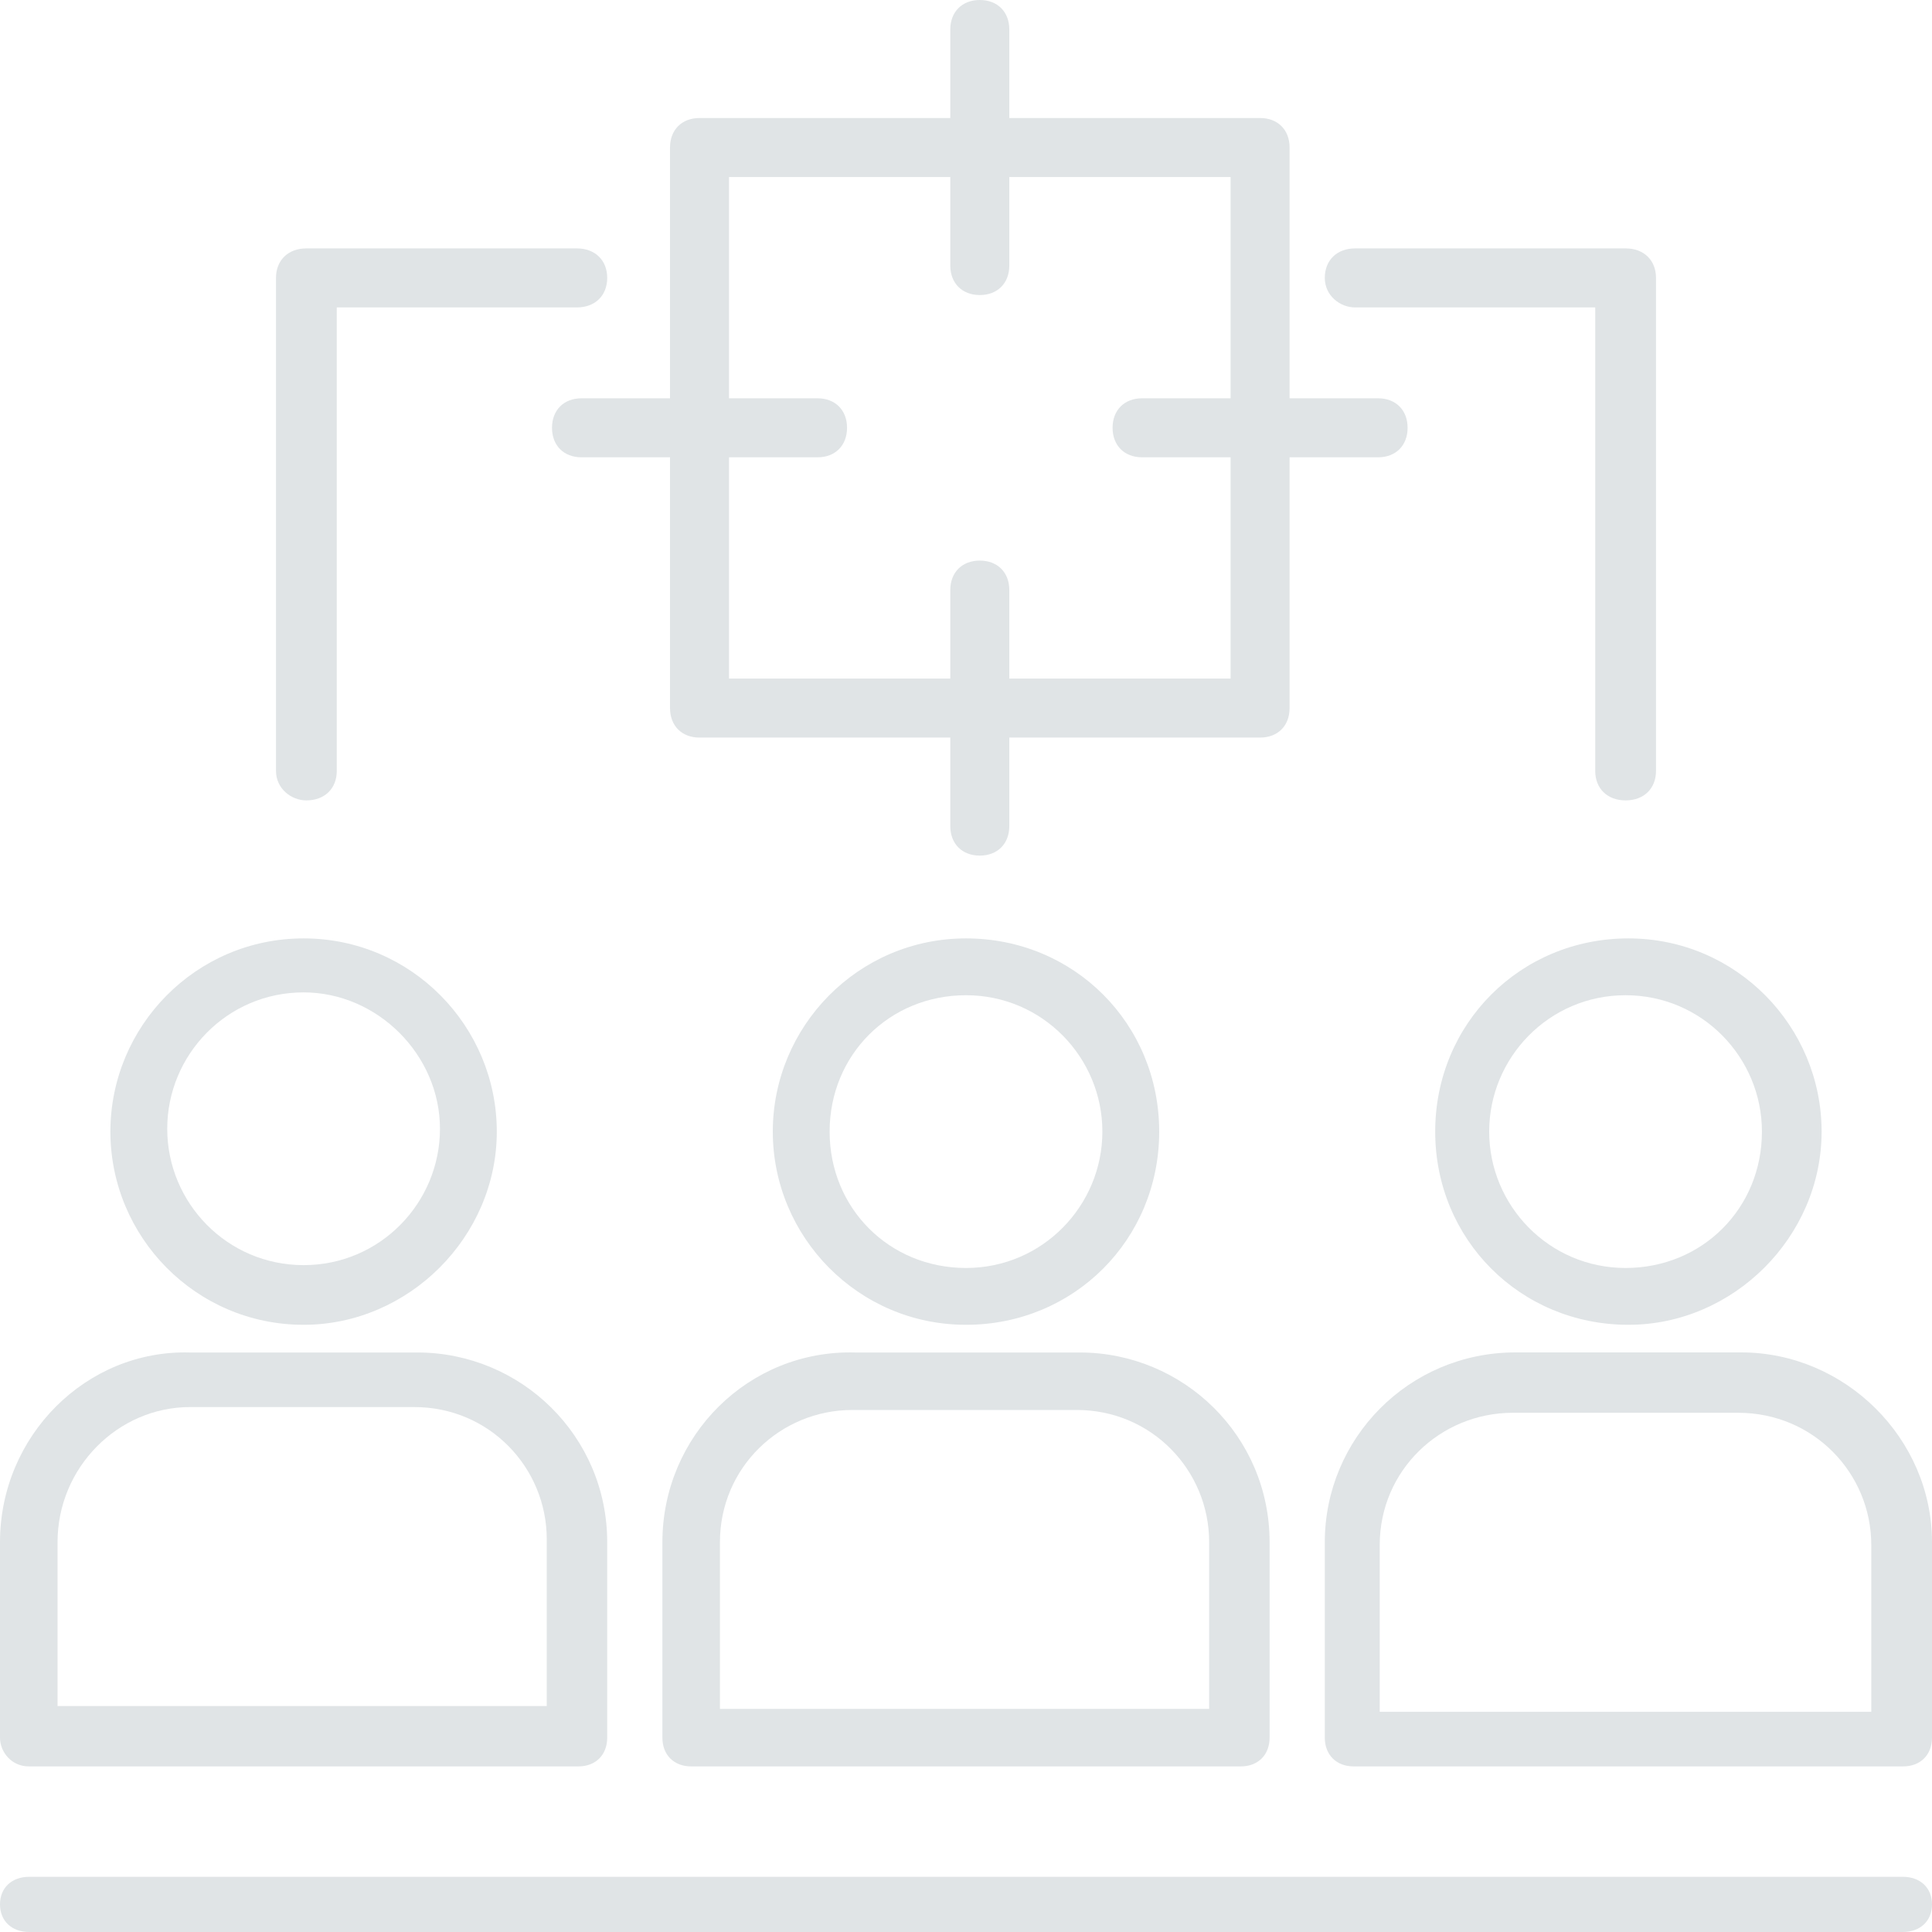 <?xml version="1.0" encoding="UTF-8"?>
<svg width="70px" height="70px" viewBox="0 0 70 70" version="1.1" xmlns="http://www.w3.org/2000/svg" xmlns:xlink="http://www.w3.org/1999/xlink">
    <!-- Generator: Sketch 50.2 (55047) - http://www.bohemiancoding.com/sketch -->
    <title>users</title>
    <desc>Created with Sketch.</desc>
    <defs></defs>
    <g id="Page-1" stroke="none" stroke-width="1" fill="none" fill-rule="evenodd">
        <g id="users" fill="#E0E4E6" fill-rule="nonzero">
            <path d="M11,48 C14.809,48 18,44.809 18,41 C18,37.191 14.912,34 11,34 C7.088,34 4,37.191 4,41 C4,44.809 7.088,48 11,48 Z M11,35.956 C13.676,35.956 15.941,38.221 15.941,40.897 C15.941,43.573 13.779,45.838 11,45.838 C8.221,45.838 6.059,43.573 6.059,40.897 C6.059,38.221 8.221,35.956 11,35.956 Z" id="Shape"></path>
            <path d="M1.043,64 L20.957,64 C21.583,64 22,63.583 22,62.959 L22,55.876 C22,52.023 18.872,49.003 15.118,49.003 L6.882,49.003 C3.128,48.898 0,52.023 0,55.876 L0,62.959 C0,63.479 0.417,64 1.043,64 Z M2.085,55.876 C2.085,53.169 4.275,50.981 6.882,50.981 L15.014,50.981 C17.725,50.981 19.81,53.169 19.81,55.772 L19.81,61.813 L2.085,61.813 L2.085,55.876 L2.085,55.876 Z" id="Shape"></path>
            <path d="M42,41 C42,37.088 38.912,34 35,34 C31.088,34 28,37.191 28,41 C28,44.809 31.088,48 35,48 C38.912,48 42,44.912 42,41 Z M30.059,41 C30.059,38.221 32.221,36.059 35,36.059 C37.779,36.059 39.941,38.324 39.941,41 C39.941,43.676 37.779,45.941 35,45.941 C32.221,45.941 30.059,43.779 30.059,41 Z" id="Shape"></path>
            <path d="M24,55.876 L24,62.959 C24,63.584 24.417,64 25.043,64 L44.957,64 C45.583,64 46,63.583 46,62.959 L46,55.876 C46,52.023 42.872,49.003 39.118,49.003 L30.986,49.003 C27.128,48.898 24,52.023 24,55.876 Z M26.085,55.876 C26.085,53.169 28.275,51.086 30.882,51.086 L39.014,51.086 C41.725,51.086 43.81,53.273 43.81,55.876 L43.81,61.917 L26.085,61.917 L26.085,55.876 L26.085,55.876 Z" id="Shape"></path>
            <path d="M52,41 C52,44.912 55.088,48 59,48 C62.809,48 66,44.809 66,41 C66,37.191 62.912,34 59,34 C55.088,34 52,37.088 52,41 Z M63.838,41 C63.838,43.779 61.677,45.941 58.897,45.941 C56.118,45.941 53.956,43.676 53.956,41 C53.956,38.324 56.118,36.059 58.897,36.059 C61.677,36.059 63.838,38.324 63.838,41 Z" id="Shape"></path>
            <path d="M63.086,49 L54.914,49 C51.038,49 48,52.125 48,55.875 L48,62.958 C48,63.583 48.419,64 49.048,64 L68.952,64 C69.581,64 70,63.583 70,62.958 L70,55.875 C70,52.125 66.857,49 63.086,49 Z M49.99,62.021 L49.99,55.979 C49.99,53.271 52.19,51.188 54.809,51.188 L62.981,51.188 C65.705,51.188 67.8,53.375 67.8,55.979 L67.8,62.021 L49.99,62.021 Z" id="Shape"></path>
            <path d="M20,15.5 C20,16.142 20.428,16.569 21.069,16.569 L24.276,16.569 L24.276,25.655 C24.276,26.297 24.703,26.724 25.345,26.724 L34.431,26.724 L34.431,29.931 C34.431,30.573 34.859,31 35.5,31 C36.141,31 36.569,30.572 36.569,29.931 L36.569,26.724 L45.655,26.724 C46.297,26.724 46.724,26.297 46.724,25.655 L46.724,16.569 L49.931,16.569 C50.573,16.569 51,16.141 51,15.5 C51,14.859 50.572,14.431 49.931,14.431 L46.724,14.431 L46.724,5.345 C46.724,4.703 46.297,4.276 45.655,4.276 L36.569,4.276 L36.569,1.069 C36.569,0.428 36.142,0 35.5,0 C34.859,0 34.431,0.428 34.431,1.069 L34.431,4.276 L25.345,4.276 C24.704,4.276 24.276,4.703 24.276,5.345 L24.276,14.431 L21.069,14.431 C20.428,14.431 20,14.859 20,15.5 Z M26.414,16.569 L29.621,16.569 C30.262,16.569 30.69,16.142 30.69,15.5 C30.69,14.859 30.262,14.431 29.621,14.431 L26.414,14.431 L26.414,6.414 L34.431,6.414 L34.431,9.621 C34.431,10.262 34.859,10.69 35.5,10.69 C36.142,10.69 36.569,10.262 36.569,9.621 L36.569,6.414 L44.587,6.414 L44.587,14.431 L41.38,14.431 C40.738,14.431 40.311,14.859 40.311,15.5 C40.311,16.141 40.738,16.569 41.38,16.569 L44.587,16.569 L44.587,24.586 L36.569,24.586 L36.569,21.379 C36.569,20.738 36.142,20.311 35.5,20.311 C34.859,20.311 34.431,20.738 34.431,21.379 L34.431,24.586 L26.414,24.586 L26.414,16.569 Z" id="Shape"></path>
            <path d="M49.101,11.139 L57.798,11.139 L57.798,27.931 C57.798,28.572 58.239,29 58.899,29 C59.56,29 60,28.572 60,27.931 L60,10.069 C60,9.428 59.56,9 58.899,9 L49.101,9 C48.44,9 48,9.428 48,10.069 C48,10.711 48.551,11.139 49.101,11.139 Z" id="Shape"></path>
            <path d="M11.101,29 C11.761,29 12.202,28.572 12.202,27.931 L12.202,11.139 L20.899,11.139 C21.56,11.139 22,10.711 22,10.069 C22,9.428 21.56,9 20.899,9 L11.101,9 C10.44,9 10,9.428 10,10.069 L10,27.931 C10,28.572 10.55,29 11.101,29 Z" id="Shape"></path>
            <path d="M68.94,68 L1.061,68 C0.424,68 0,68.4 0,69 C0,69.6 0.424,70 1.061,70 L68.939,70 C69.576,70 70,69.6 70,69 C70,68.4 69.576,68 68.94,68 Z" id="Shape"></path>
        </g>
    </g>
</svg>